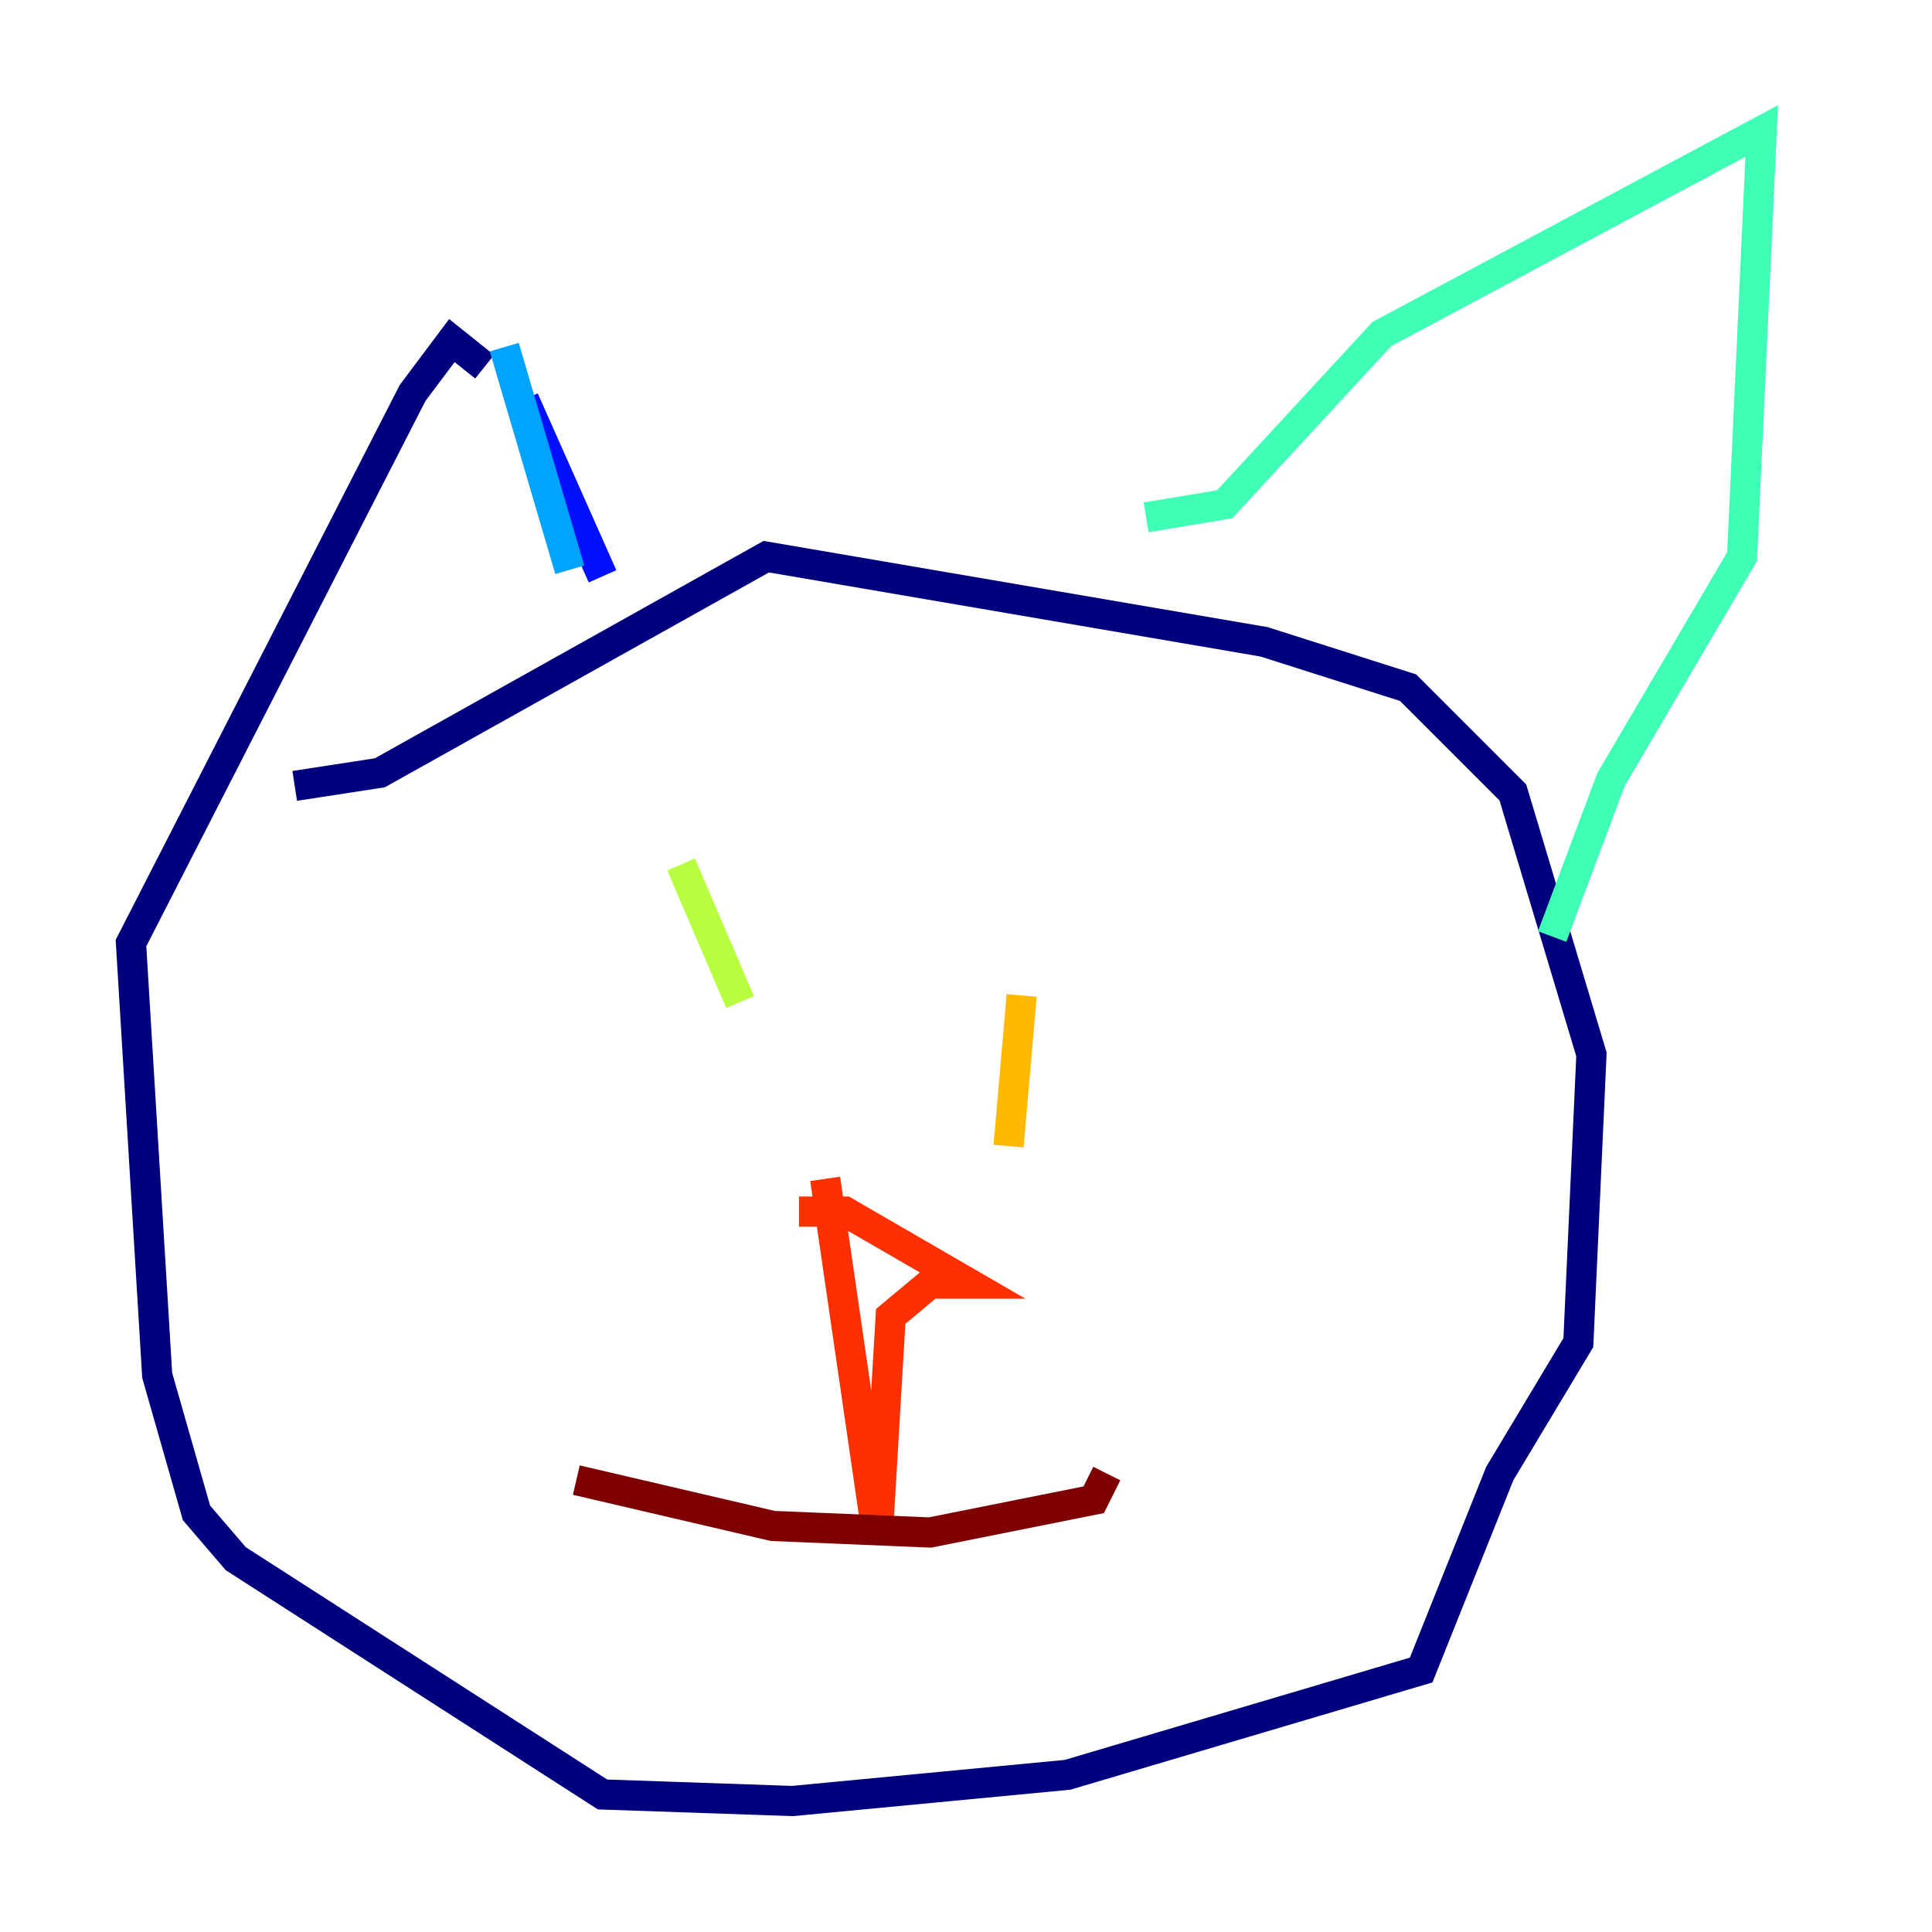<?xml version="1.0" encoding="utf-8" ?>
<svg baseProfile="tiny" height="128" version="1.2" viewBox="0,0,128,128" width="128" xmlns="http://www.w3.org/2000/svg" xmlns:ev="http://www.w3.org/2001/xml-events" xmlns:xlink="http://www.w3.org/1999/xlink"><defs /><polyline fill="none" points="19.525,52.068 25.166,51.2 50.766,36.881 83.742,42.522 93.288,45.559 100.231,52.502 105.437,69.858 104.57,88.949 99.363,97.627 94.156,110.644 70.725,117.586 52.502,119.322 39.919,118.888 15.62,103.268 13.017,100.231 10.414,91.119 8.678,62.481 27.336,26.034 29.939,22.563 32.108,24.298" stroke="#00007f" stroke-width="2" /><polyline fill="none" points="39.919,38.183 34.712,26.468" stroke="#0010ff" stroke-width="2" /><polyline fill="none" points="33.41,22.997 37.749,37.749" stroke="#00a4ff" stroke-width="2" /><polyline fill="none" points="75.932,34.278 81.139,33.41 91.552,22.129 116.719,8.678 115.417,36.881 106.739,51.634 102.834,62.047" stroke="#3fffb7" stroke-width="2" /><polyline fill="none" points="45.125,57.275 49.031,66.386" stroke="#b7ff3f" stroke-width="2" /><polyline fill="none" points="67.688,65.953 66.82,75.932" stroke="#ffb900" stroke-width="2" /><polyline fill="none" points="52.936,80.271 55.973,80.271 64.217,85.044 61.614,85.044 59.01,87.214 58.142,101.966 54.671,78.102" stroke="#ff3000" stroke-width="2" /><polyline fill="none" points="38.183,98.061 51.2,101.098 61.614,101.532 72.461,99.363 73.329,97.627" stroke="#7f0000" stroke-width="2" /></svg>